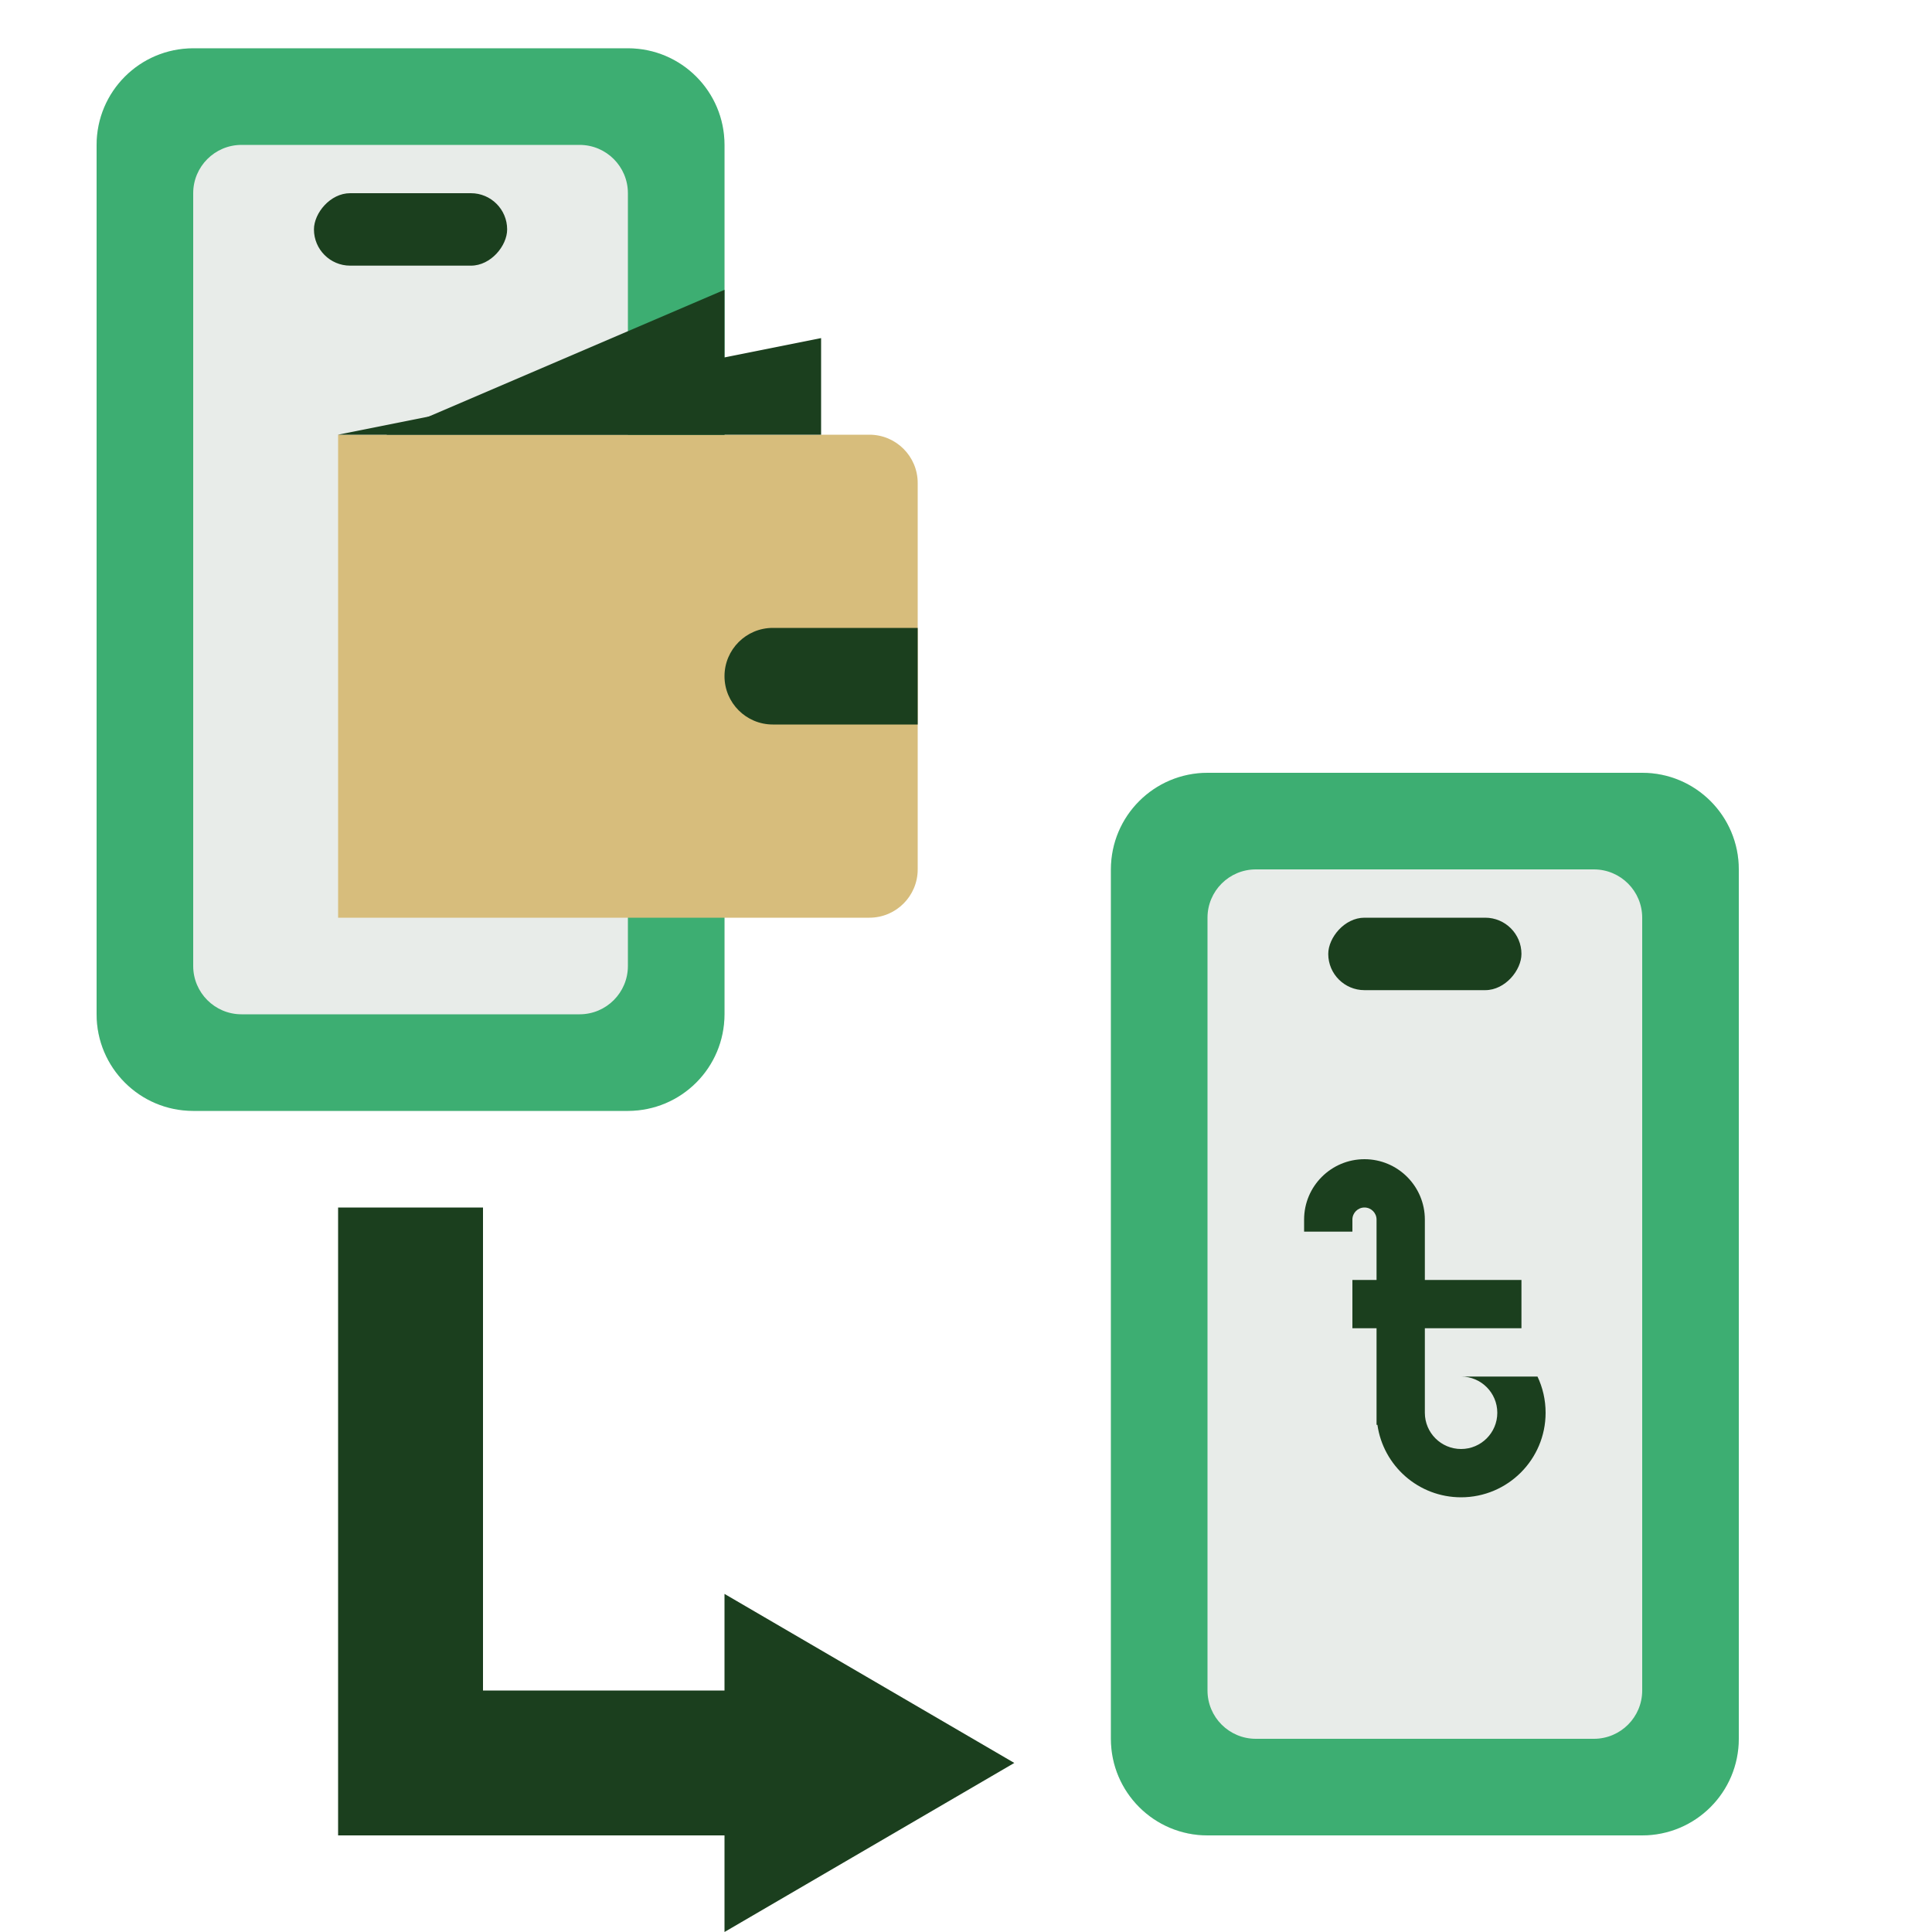 <svg width="40" height="40" viewBox="0 0 40 40" fill="none" xmlns="http://www.w3.org/2000/svg">
<rect width="13" height="22" rx="2" transform="matrix(-1 0 0 1 36 16)" fill="#1B3F1E" fill-opacity="0.1"/>
<path fill-rule="evenodd" clip-rule="evenodd" d="M34 16C35.105 16 36 16.895 36 18V36C36 37.105 35.105 38 34 38H25C23.895 38 23 37.105 23 36V18C23 16.895 23.895 16 25 16H34ZM33 18C33.552 18 34 18.448 34 19V35C34 35.552 33.552 36 33 36H26C25.448 36 25 35.552 25 35V19C25 18.448 25.448 18 26 18H33Z" fill="#3DAE72"/>
<rect width="4" height="1.5" rx="0.75" transform="matrix(-1 0 0 1 31.5 19)" fill="#1B3F1E"/>
<path fill-rule="evenodd" clip-rule="evenodd" d="M28.5 26.5H28V27.5H28.5V29.5H28.518C28.639 30.348 29.368 31 30.25 31C31.216 31 32 30.216 32 29.25C32 28.982 31.94 28.727 31.832 28.5L30.252 28.5C30.665 28.501 31 28.836 31 29.25C31 29.664 30.664 30 30.25 30C29.836 30 29.5 29.664 29.5 29.25L29.5 29L29.5 27.668L29.5 27.5H31.5V26.5H29.5V25.25C29.5 24.56 28.94 24 28.25 24C27.56 24 27 24.56 27 25.25L27 25.255V25.5H28V25.25C28 25.112 28.112 25 28.25 25C28.388 25 28.5 25.112 28.5 25.25L28.5 26.5Z" fill="#1B3F1E"/>
<rect width="13" height="22" rx="2" transform="matrix(-1 0 0 1 15 1)" fill="#1B3F1E" fill-opacity="0.1"/>
<path fill-rule="evenodd" clip-rule="evenodd" d="M13 1C14.105 1 15 1.895 15 3V21C15 22.105 14.105 23 13 23H4C2.895 23 2 22.105 2 21V3C2 1.895 2.895 1 4 1H13ZM12 3C12.552 3 13 3.448 13 4V20C13 20.552 12.552 21 12 21H5C4.448 21 4 20.552 4 20V4C4 3.448 4.448 3 5 3H12Z" fill="#3DAE72"/>
<rect width="4" height="1.5" rx="0.75" transform="matrix(-1 0 0 1 10.5 4)" fill="#1B3F1E"/>
<path fill-rule="evenodd" clip-rule="evenodd" d="M21 36.5L15 40L15 38L7 38L7 35L7 25L10 25L10 35L15 35L15 33L21 36.5Z" fill="#1B3F1E"/>
<path d="M7 9H18C18.552 9 19 9.448 19 10V18C19 18.552 18.552 19 18 19H7V9Z" fill="#D7BD7C"/>
<path d="M19 13H16C15.448 13 15 13.448 15 14C15 14.552 15.448 15 16 15H19V13Z" fill="#1B3F1E"/>
<path d="M8 9L15 6V9H8Z" fill="#1B3F1E"/>
<path d="M7 9L17 7V9H7Z" fill="#1B3F1E"/>
</svg>
